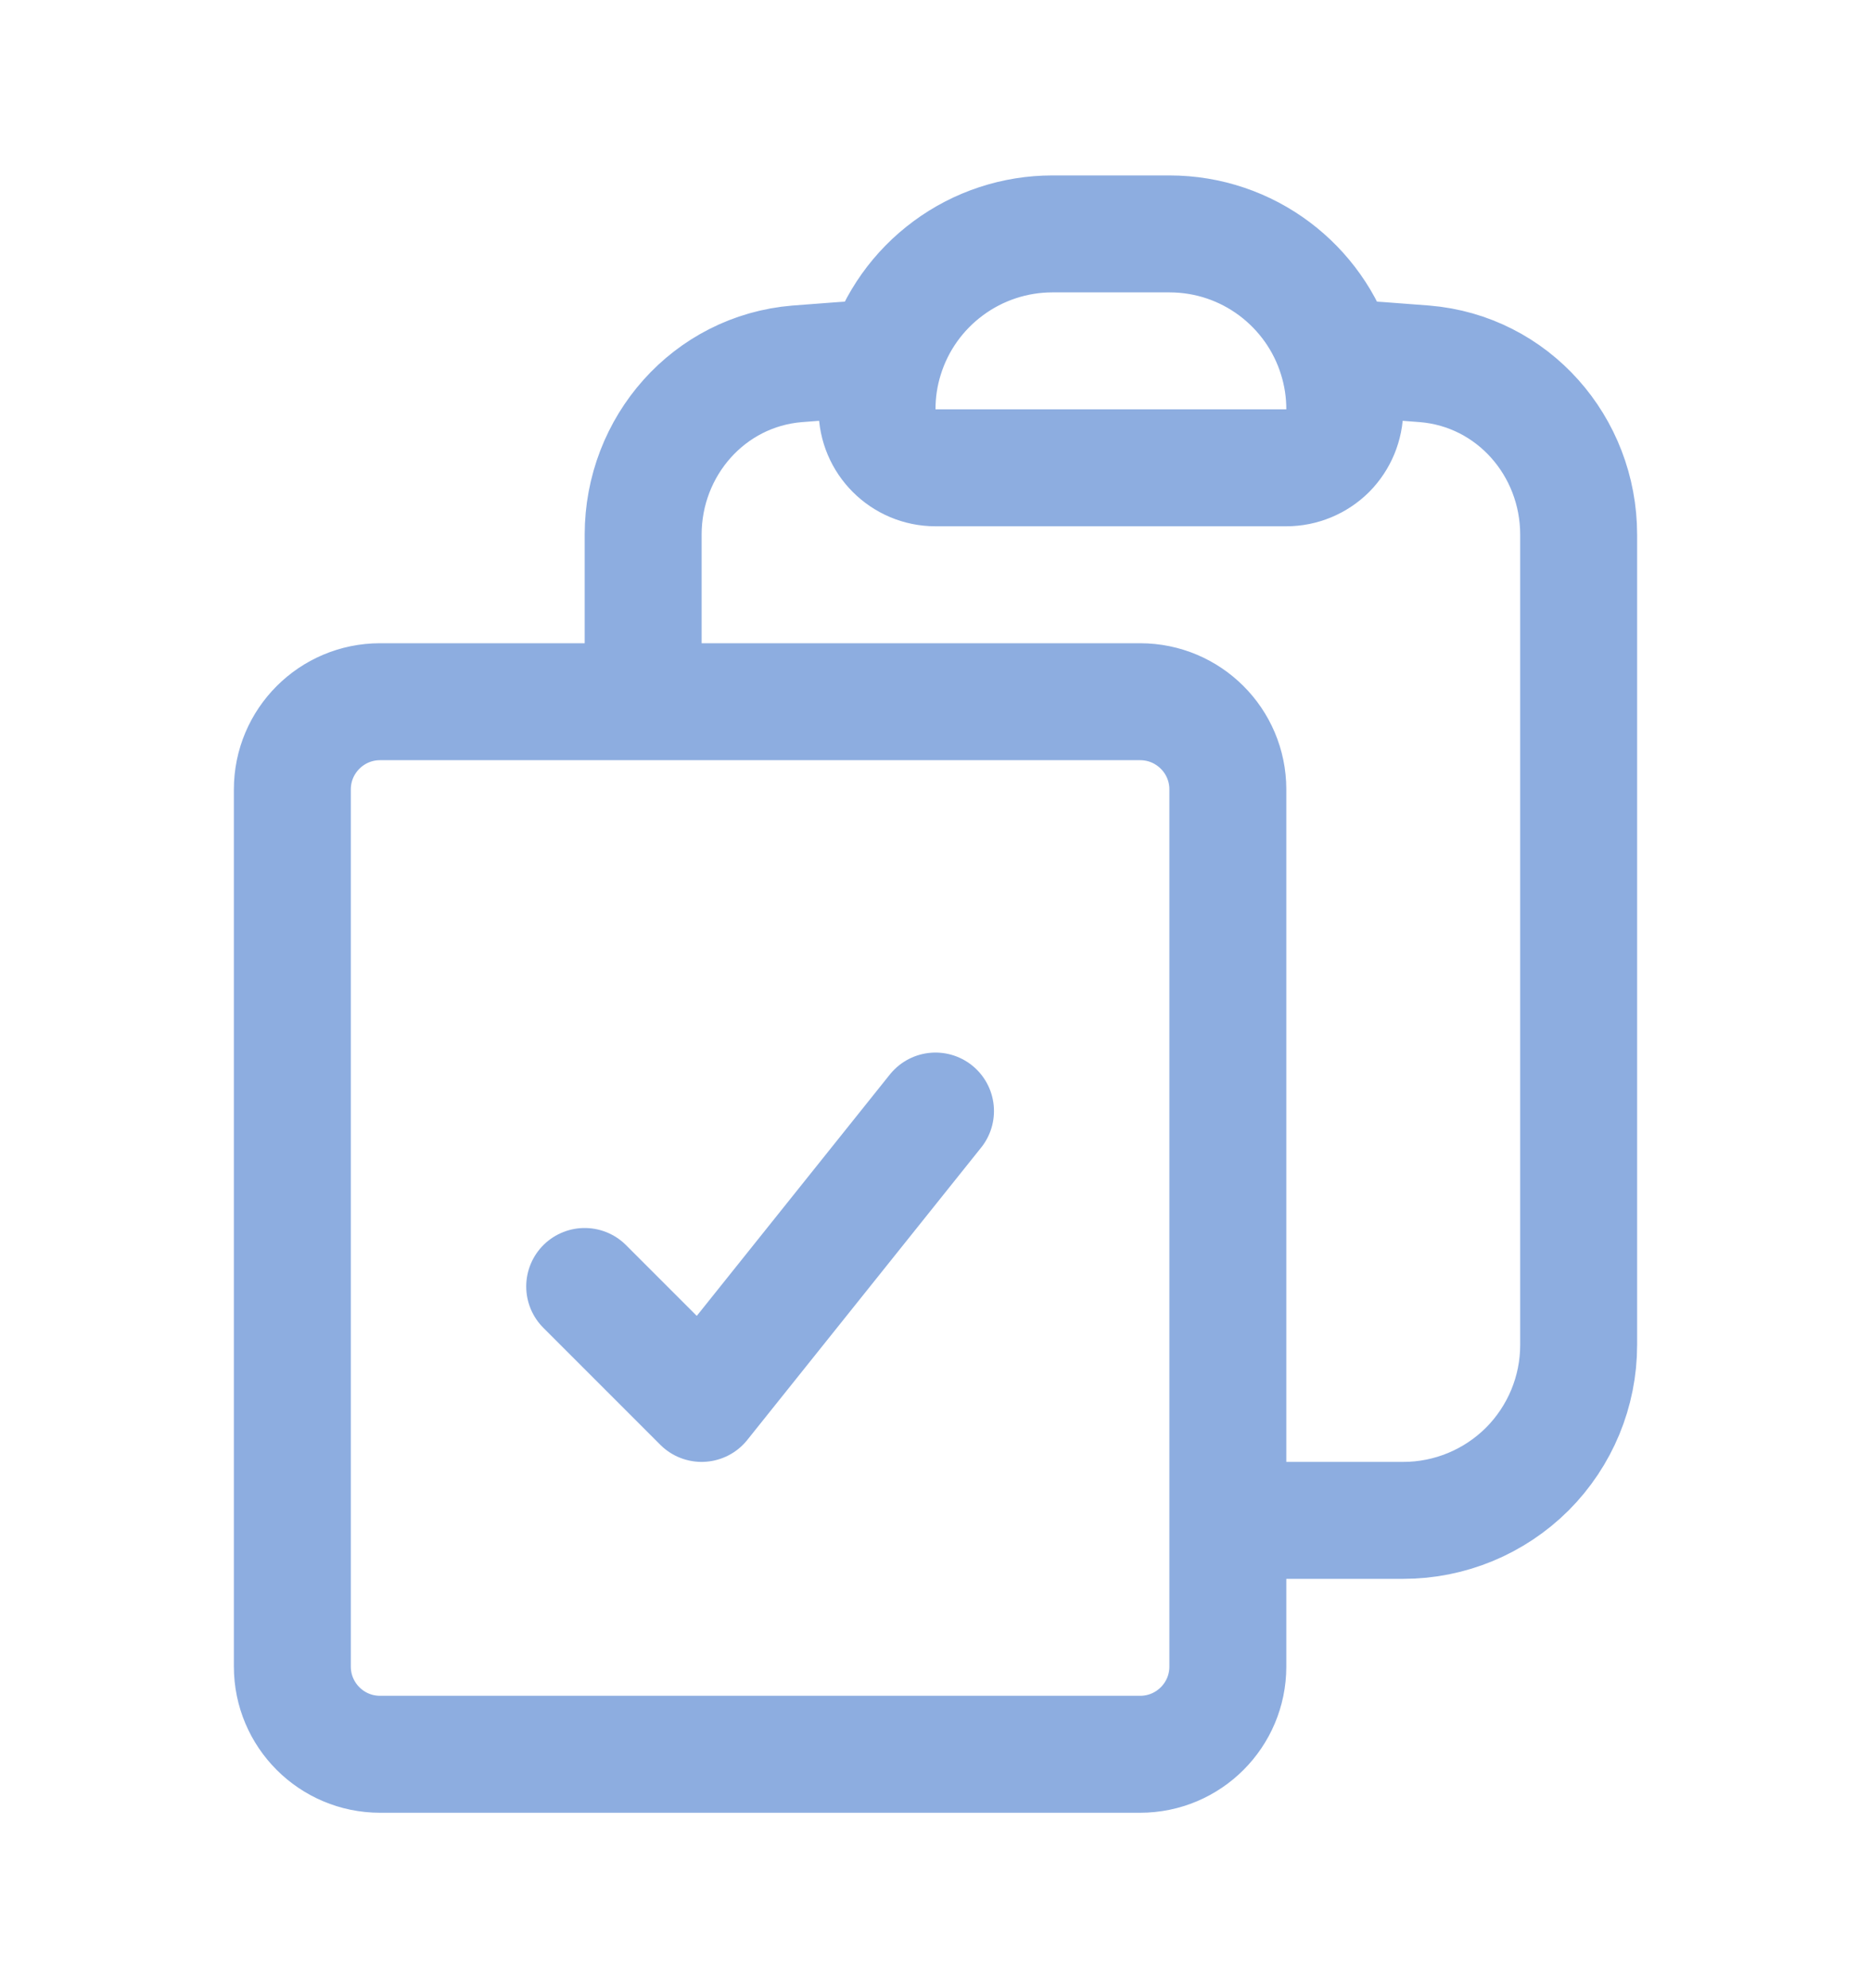 <svg width="16" height="17" viewBox="0 0 16 17" fill="none" xmlns="http://www.w3.org/2000/svg">
<path d="M7.567 3.057C7.523 3.197 7.5 3.346 7.5 3.5C7.5 3.776 7.724 4 8 4H11C11.133 4 11.26 3.947 11.354 3.854C11.447 3.76 11.5 3.633 11.5 3.5C11.5 3.35 11.478 3.201 11.433 3.057M7.567 3.057C7.661 2.751 7.852 2.483 8.11 2.293C8.367 2.103 8.679 2 9 2H10C10.675 2 11.245 2.445 11.433 3.057M7.567 3.057C7.316 3.073 7.067 3.091 6.817 3.111C6.063 3.173 5.5 3.815 5.5 4.572V6M11.433 3.057C11.684 3.073 11.933 3.091 12.183 3.111C12.937 3.173 13.5 3.815 13.5 4.572V11.5C13.5 11.898 13.342 12.279 13.061 12.561C12.779 12.842 12.398 13 12 13H10.5M5.5 6H3.25C2.836 6 2.5 6.336 2.5 6.75V14.25C2.5 14.664 2.836 15 3.25 15H9.75C10.164 15 10.5 14.664 10.5 14.25V13M5.5 6H9.75C10.164 6 10.5 6.336 10.5 6.75V13M5 11L6 12L8 9.5" stroke="#8DADE0" stroke-linecap="round" stroke-linejoin="round"/>
</svg>

